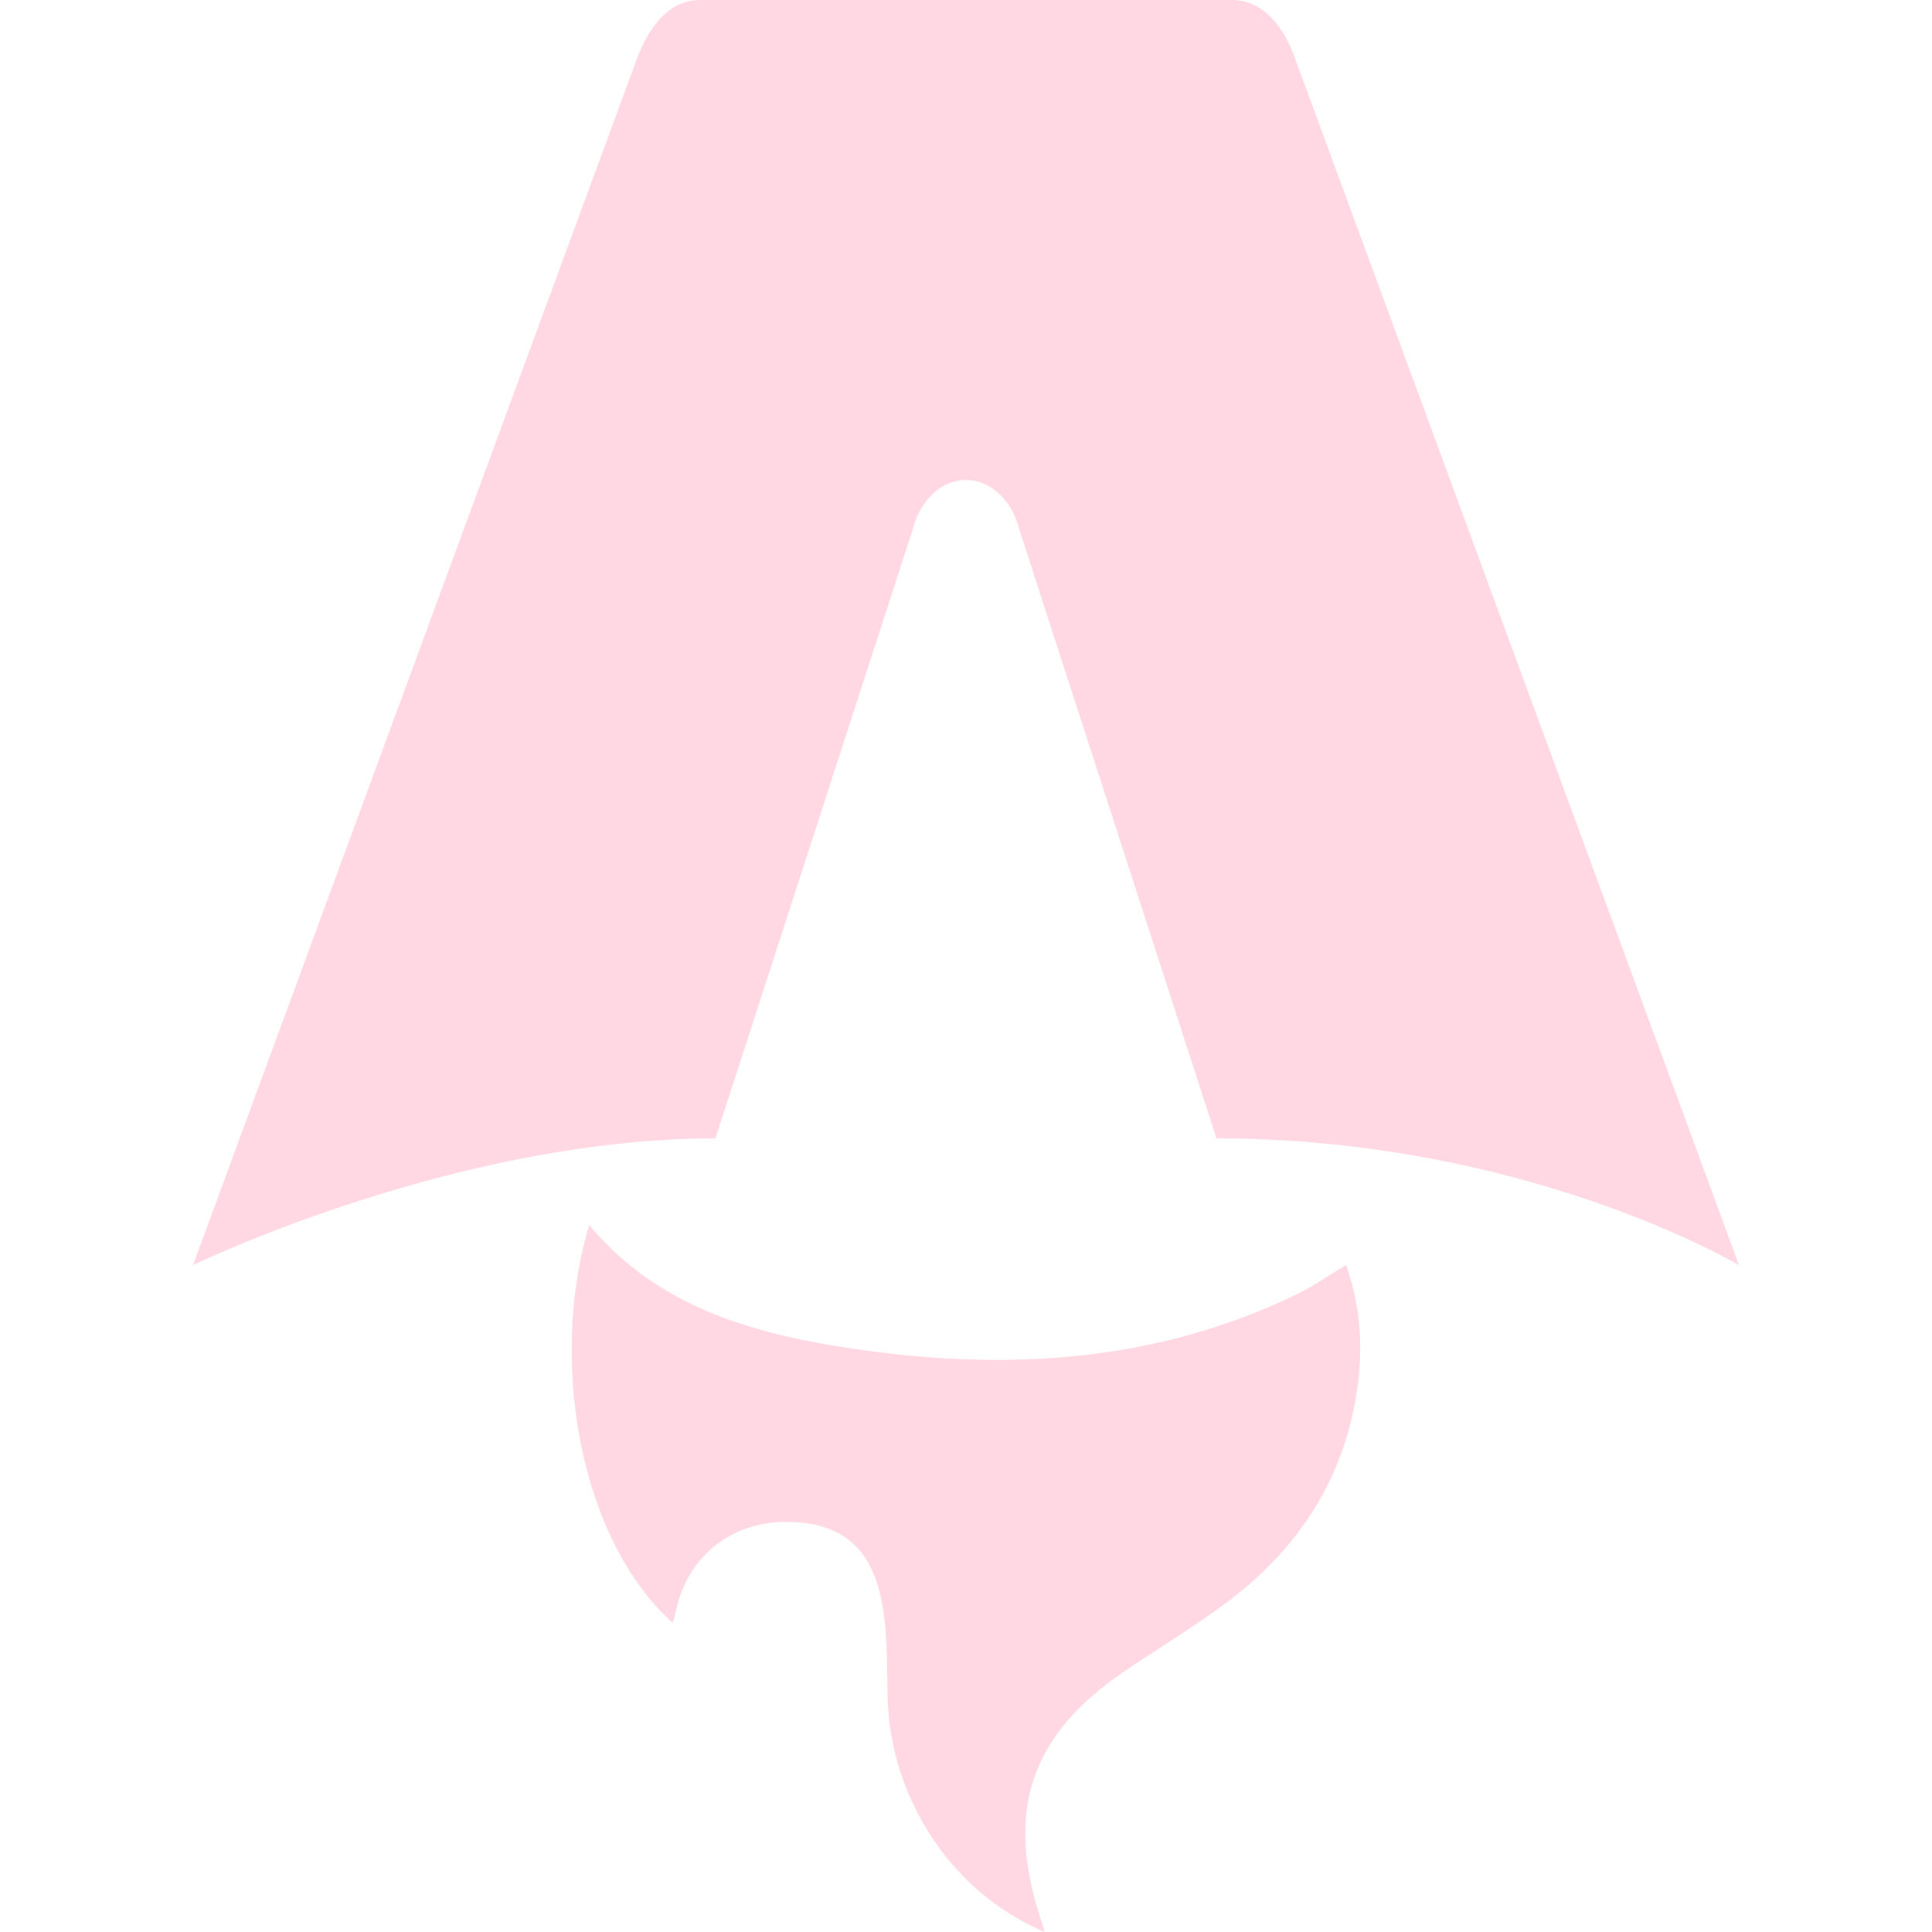 <svg role="img" viewBox="0 0 24 24" xmlns="http://www.w3.org/2000/svg" id="Astro--Streamline-Simple-Icons" height="24" width="24">
  <desc>
    Astro Streamline Icon: https://streamlinehq.com
  </desc>
  <title>Astro</title>
  <path d="M8.358 20.162c-1.186 -1.07 -1.532 -3.316 -1.038 -4.944 0.856 1.026 2.043 1.352 3.272 1.535 1.897 0.283 3.76 0.177 5.522 -0.678 0.202 -0.098 0.388 -0.229 0.608 -0.36 0.166 0.473 0.209 0.95 0.151 1.437 -0.14 1.185 -0.738 2.1 -1.688 2.794 -0.38 0.277 -0.782 0.525 -1.175 0.787 -1.205 0.804 -1.531 1.747 -1.078 3.119l0.044 0.148a3.158 3.158 0 0 1 -1.407 -1.188 3.31 3.31 0 0 1 -0.544 -1.815c-0.004 -0.32 -0.004 -0.642 -0.048 -0.958 -0.106 -0.769 -0.472 -1.113 -1.161 -1.133 -0.707 -0.02 -1.267 0.411 -1.415 1.09 -0.012 0.053 -0.028 0.104 -0.045 0.165h0.002zm-5.961 -4.445s3.24 -1.575 6.49 -1.575l2.451 -7.565c0.092 -0.366 0.36 -0.614 0.662 -0.614 0.302 0 0.57 0.248 0.662 0.614l2.45 7.565c3.85 0 6.491 1.575 6.491 1.575L16.088 0.727C15.93 0.285 15.663 0 15.303 0H8.697c-0.36 0 -0.615 0.285 -0.784 0.727l-5.516 14.99z" fill="#FFD8E4" stroke-width="1"></path>
</svg>